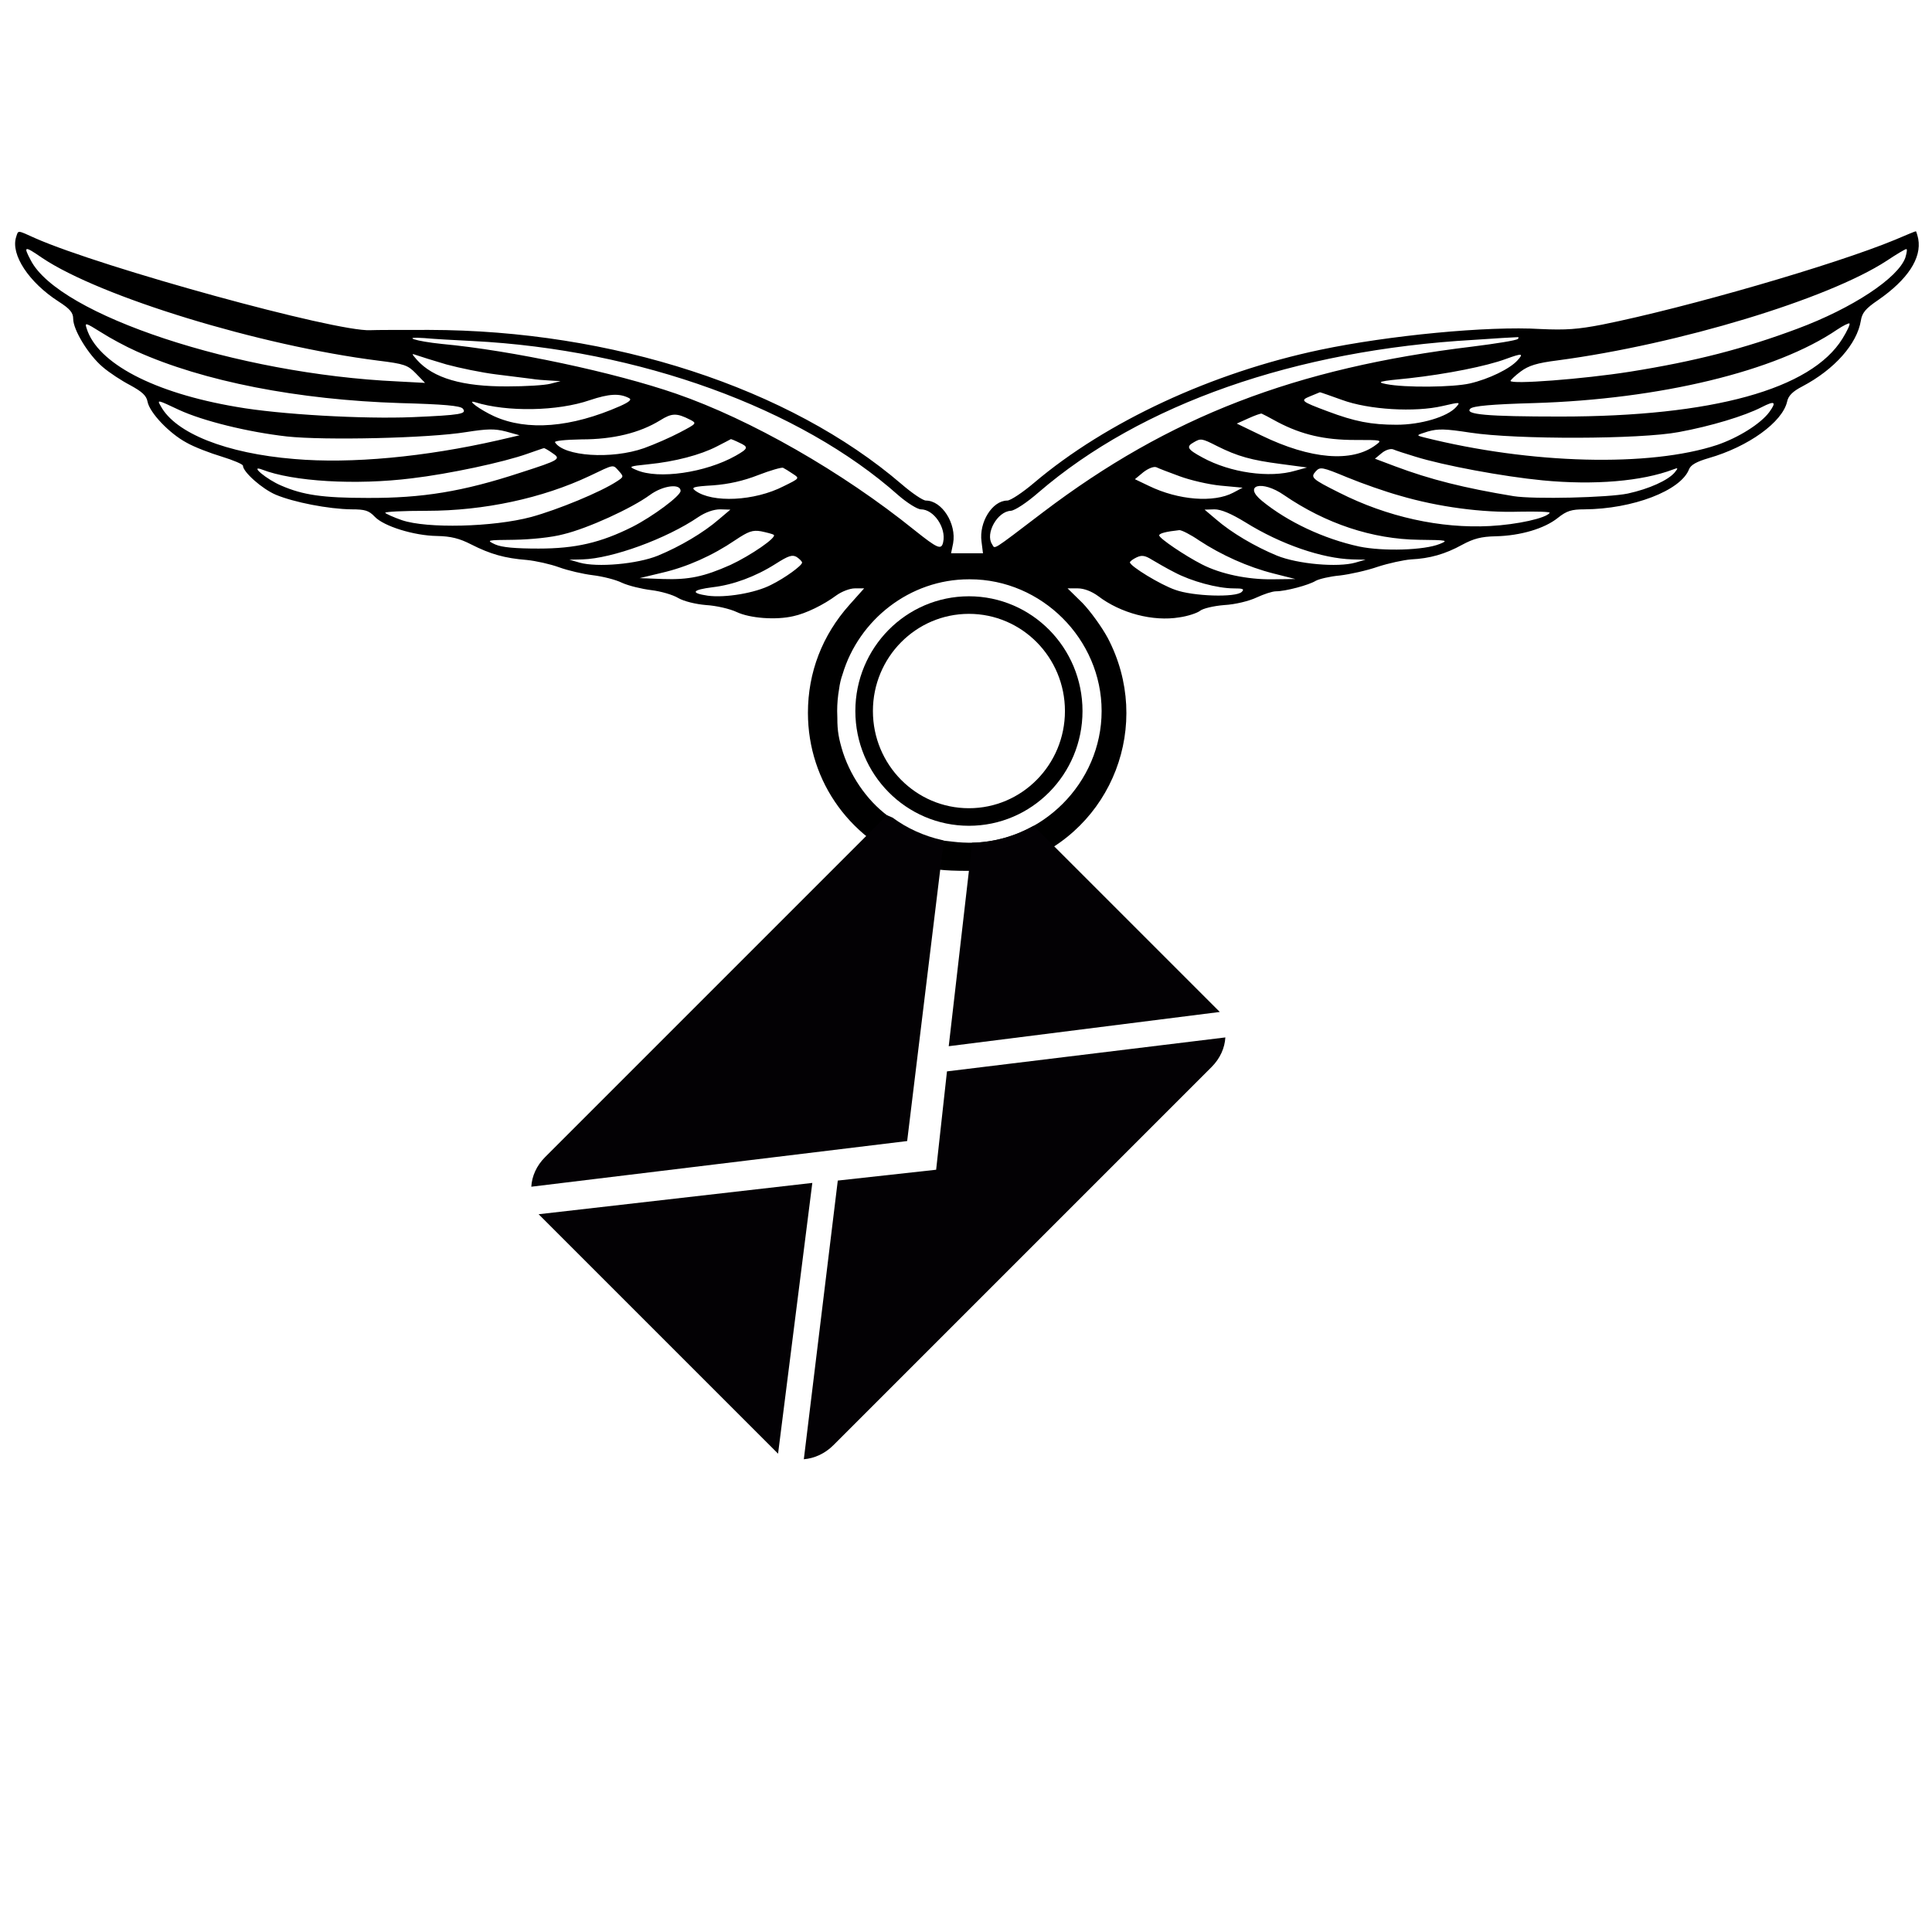<?xml version="1.0" encoding="utf-8"?>
<!-- Generator: Adobe Illustrator 17.1.0, SVG Export Plug-In . SVG Version: 6.00 Build 0)  -->
<!DOCTYPE svg PUBLIC "-//W3C//DTD SVG 1.1//EN" "http://www.w3.org/Graphics/SVG/1.1/DTD/svg11.dtd">
<svg version="1.1" id="Слой_1" xmlns="http://www.w3.org/2000/svg" xmlns:xlink="http://www.w3.org/1999/xlink" x="0px" y="0px"
	 viewBox="0 0 660 660" enable-background="new 0 0 660 660" xml:space="preserve">
<g>
	<g transform="translate(0,660) scale(0.1,-0.1)">
		<path d="M6553,5784c-3,14-7,26-8,26c-2,0-34-13-71-29c-205-85-712-232-1001-290c-83-16-124-19-210-15c-181,11-520-22-753-71
			c-370-78-730-245-977-454c-40-34-81-61-92-61c-51,0-97-74-88-140l5-40h-109l7,34c12,67-38,146-93,146c-10,0-47,25-83,56
			c-383,329-989,526-1615,527c-93,0-183,0-200-1c-118-6-917,214-1144,314c-64,29-58,28-66,4c-19-60,44-155,145-220
			c39-25,50-38,50-59c0-38,52-123,100-164c23-20,66-48,95-63c40-22,55-35,59-56c7-38,75-109,133-140c26-15,81-36,121-48
			c39-12,72-26,72-31c0-21,65-79,112-99c62-26,180-49,259-50c46,0,59-4,79-25c31-33,135-65,213-66c47-1,76-8,117-29
			c65-33,114-47,190-53c30-3,80-14,110-25c30-11,82-23,115-27c33-4,78-15,100-26c22-10,67-21,100-25c33-4,74-16,92-27
			c19-11,59-21,95-24c35-2,82-13,105-24c45-21,133-28,193-14c43,9,104,39,147,71c18,13,46,24,63,24h32l-50-56
			c-93-104-142-231-142-369c0-238,150-443,380-521c40-14,84-19,165-19c96,0,120,4,185,28c311,114,449,473,294,768
			c-20,37-59,91-86,119l-51,50h35c21,0,47-10,69-26c77-59,188-88,278-73c29,4,61,15,70,22c9,8,46,17,83,20c38,2,86,14,111,26
			c24,11,53,21,66,21c32,0,112,21,136,36c11,6,48,15,82,18c34,4,93,17,130,30c37,12,88,23,113,25c64,3,117,18,175,50
			c39,21,65,28,115,29c84,2,166,26,212,63c30,24,47,29,90,29c166,1,330,64,358,137c6,15,26,26,67,38c136,39,252,123,268,193
			c4,20,19,35,52,52c110,58,187,145,200,225c4,26,16,41,59,70C6517,5645,6565,5718,6553,5784z M5184,5369c-26-29-98-64-163-79
			c-57-13-221-15-286-2c-35,7-24,10,80,20c126,14,263,41,330,66C5200,5394,5206,5393,5184,5369z M4108,5037c-52,28-57,37-30,52
			c24,14,27,14,80-13c70-35,117-48,217-61l90-12l-40-11C4337,4966,4203,4985,4108,5037z M4245,4934l-32-17c-66-35-187-26-288,23
			l-48,23l29,24c17,13,35,20,44,17c8-4,44-18,80-31c35-13,98-28,140-32L4245,4934z M4310,5112l-85,41l40,18c22,10,42,17,45,16
			c3-1,28-14,55-29c82-43,160-61,264-61c92,0,94,0,71-17C4619,5019,4477,5031,4310,5112z M4535,5195c-91,34-94,37-60,51
			c17,7,32,13,34,14c2,0,36-12,75-26c92-34,250-43,344-21c61,14,62,14,46-4c-30-33-120-60-203-60C4684,5149,4628,5160,4535,5195z
			 M105,5711c-26,49-22,50,39,8c198-133,744-300,1148-351c89-11,101-15,129-44l31-32l-94,5C811,5322,201,5524,105,5711z M2513,5043
			c-103-58-264-81-338-49c-29,12-28,13,40,20c91,9,178,32,234,61c25,13,47,24,48,25c1,0,14-5,28-12C2558,5073,2557,5068,2513,5043z
			 M2590,4977c41,16,80,27,85,25c6-3,21-12,34-21c23-15,23-15-32-42c-99-51-244-58-302-15c-15,11-7,14,61,18
			C2489,4946,2539,4957,2590,4977z M2323,5123c-32-17-87-41-123-54c-111-39-274-28-304,20c-4,5,35,9,91,10c108,0,198,22,268,65
			c40,25,56,26,103,2C2381,5154,2380,5153,2323,5123z M2119,5213c-168-74-318-86-431-35c-48,22-97,58-65,48c109-34,282-31,392,7
			c66,22,101,24,134,7C2159,5235,2150,5227,2119,5213z M1880,5289c-19-5-84-9-145-9c-155-1-255,28-311,91c-19,22-19,22,1,15
			c11-4,56-18,100-31c44-12,121-28,170-34c50-6,104-13,120-15c17-3,46-5,65-6l35-2L1880,5289z M296,5478c-7,21-4,20,49-13
			c31-20,85-49,121-65c229-103,552-166,902-177c148-4,205-9,213-19c15-18-7-22-171-29c-169-7-455,9-602,35
			C525,5258,333,5359,296,5478z M549,5213c-13,22-12,22,62-13c82-38,236-76,369-91c128-14,486-6,613,15c71,11,96,12,135,2l47-13
			l-73-17c-250-57-502-81-697-64C773,5051,599,5120,549,5213z M1255,4899c-153,0-220,10-294,42c-50,21-111,72-66,55
			c105-41,320-54,512-30c127,15,314,55,395,84c29,10,54,19,56,19c1,1,14-6,28-16c32-21,28-24-109-68C1582,4921,1443,4898,1255,4899z
			 M1373,4823c-29,10-55,22-57,25c-2,4,62,7,142,7c196,0,395,43,556,119c86,41,79,40,100,17c17-19,17-20-6-35c-56-37-202-97-293-122
			C1684,4799,1458,4794,1373,4823z M1840,4726c-80,0-125,4-148,14c-32,15-30,15,65,16c56,1,128,8,168,19c83,20,232,88,295,134
			c45,33,105,40,105,14c0-17-96-88-165-123C2052,4746,1966,4726,1840,4726z M1980,4678l-35,10l45,1c101,3,286,70,396,145
			c24,16,52,26,74,26l35-1l-39-33c-53-46-133-93-208-124C2177,4673,2040,4661,1980,4678z M2265,4622l-80,3l75,18
			c87,20,174,59,252,112c45,30,59,35,88,30c19-4,39-9,43-12c13-8-79-71-148-103C2405,4630,2353,4619,2265,4622z M2634,4602
			c-54-28-156-45-216-37c-61,9-54,20,17,29c69,8,146,36,215,80c44,28,57,32,72,23c10-7,18-15,18-19C2740,4668,2681,4625,2634,4602z
			 M2310,5255c-211,73-563,148-800,170c-89,9-143,26-60,20c30-3,105-7,165-10c568-29,1119-229,1454-527c30-26,65-48,77-48
			c44,0,87-63,76-112c-6-28-19-22-98,41C2876,4989,2564,5167,2310,5255z M3763.3,4171.1c0-245.3-204.7-450-450-450
			c-0.6,0-1.1,0-1.7,0c-0.6,0-1.1,0-1.7,0c-3.9,0-7.8,0.3-11.7,0.4c-3.1,0.1-6.1,0.1-9.2,0.3c-11.1,0.6-22.2,1.4-33.1,2.8
			c-81.1,7.3-133.1,26.6-209,78.4c-75,50-137,135-167,226c-14.2,45.7-19.7,73.5-19.4,118.9c-0.4,7.7-0.6,15.4-0.6,23.2
			c0,25.4,2.3,50.4,6.5,74.7c2.5,18.8,6.1,34.4,12,51c55.5,185.7,229.7,324.2,431.5,324.2c0.6,0,1.1,0,1.7,0c0.6,0,1.1,0,1.7,0
			C3558.6,4621.1,3763.3,4416.4,3763.3,4171.1z M3563,4850c-180-137-163-126-174-109c-24,36,18,112,64,114c14,1,55,28,95,63
			c351,302,876,486,1487,521c72,5,137,9,145,9c8,1,10-1,5-6c-6-5-75-16-155-26C4425,5343,3994,5177,3563,4850z M4242,4578
			c-20-20-167-15-227,7c-50,17-155,81-155,94c0,3,10,11,23,17c17,8,28,7,52-8c17-10,51-30,77-43c58-31,148-55,202-55
			C4246,4590,4252,4588,4242,4578z M4346,4621c-84-1-176,18-240,51c-57,29-146,89-146,99c0,7,23,13,69,18c8,0,38-15,67-35
			c76-50,167-91,254-113l75-19L4346,4621z M4630,4678c-60-17-197-5-268,24c-75,31-155,78-208,124l-39,33l34,1c22,0,56-14,105-44
			c122-76,263-124,366-127l45-1L4630,4678z M4919,4742c-53-22-194-26-276-9c-120,26-244,84-332,156c-66,54,0,72,75,20
			c143-98,302-151,462-153C4944,4755,4949,4754,4919,4742z M5090,4803c-169-9-351,31-515,114c-94,47-99,52-80,73c15,16,21,15,108-21
			c51-21,131-49,178-62c132-39,284-59,408-55c60,1,107,0,105-4C5282,4830,5184,4808,5090,4803z M5721,4986c-23-27-87-56-160-72
			c-67-14-320-20-390-9c-170,28-285,57-405,102l-69,26l23,19c13,11,30,16,39,13c9-4,43-15,76-25c96-30,300-68,435-81
			c177-17,339-3,445,37C5733,5003,5734,5002,5721,4986z M6044,5192c-30-40-105-87-178-112c-230-76-636-66-1002,26c-27,7-27,7,14,20
			c35,10,60,9,145-4c157-24,580-23,712,2c109,20,225,55,283,85C6063,5232,6070,5228,6044,5192z M6294,5443c-107-173-444-266-964-266
			c-251,0-328,7-307,27c9,9,72,15,217,19c431,13,828,109,1036,251c21,14,40,23,42,21C6321,5492,6310,5469,6294,5443z M6509,5720
			c-25-70-181-173-369-243c-182-68-347-111-573-147c-159-25-407-44-407-31c1,3,16,18,35,32c27,20,55,29,127,38
			c413,55,922,209,1123,340c33,22,63,40,67,40C6516,5750,6514,5737,6509,5720z"/>
	</g>
	<g>
		<g>
			<path fill="#030104" d="M319.8,399.6l-33.6,3.7l-11.6,95.2c3.6-0.3,7.2-1.9,10.1-4.8l129.2-129.2c2.9-2.9,4.5-6.5,4.7-10.1
				L323.5,366L319.8,399.6z"/>
			<path fill="#030104" d="M304.9,279.3l-1.9-0.8L186.2,395.3c-2.9,2.9-4.5,6.5-4.7,10.1l128.4-15.6l12.5-102.6l-0.5-0.2
				C315.7,285.6,309.9,283,304.9,279.3z"/>
			<polygon fill="#030104" points="184,414.8 265.8,496.6 277.5,404.1 			"/>
			<path fill="#030104" d="M353.1,282.1c-6.3,3.5-13.4,5.6-21,5.8l-8,69.5l92.6-11.7L353.1,282.1z"/>
		</g>
	</g>
</g>
<ellipse fill="none" stroke="#000000" stroke-width="6" stroke-miterlimit="10" cx="331" cy="242.9" rx="35.8" ry="36.2"/>
</svg>
